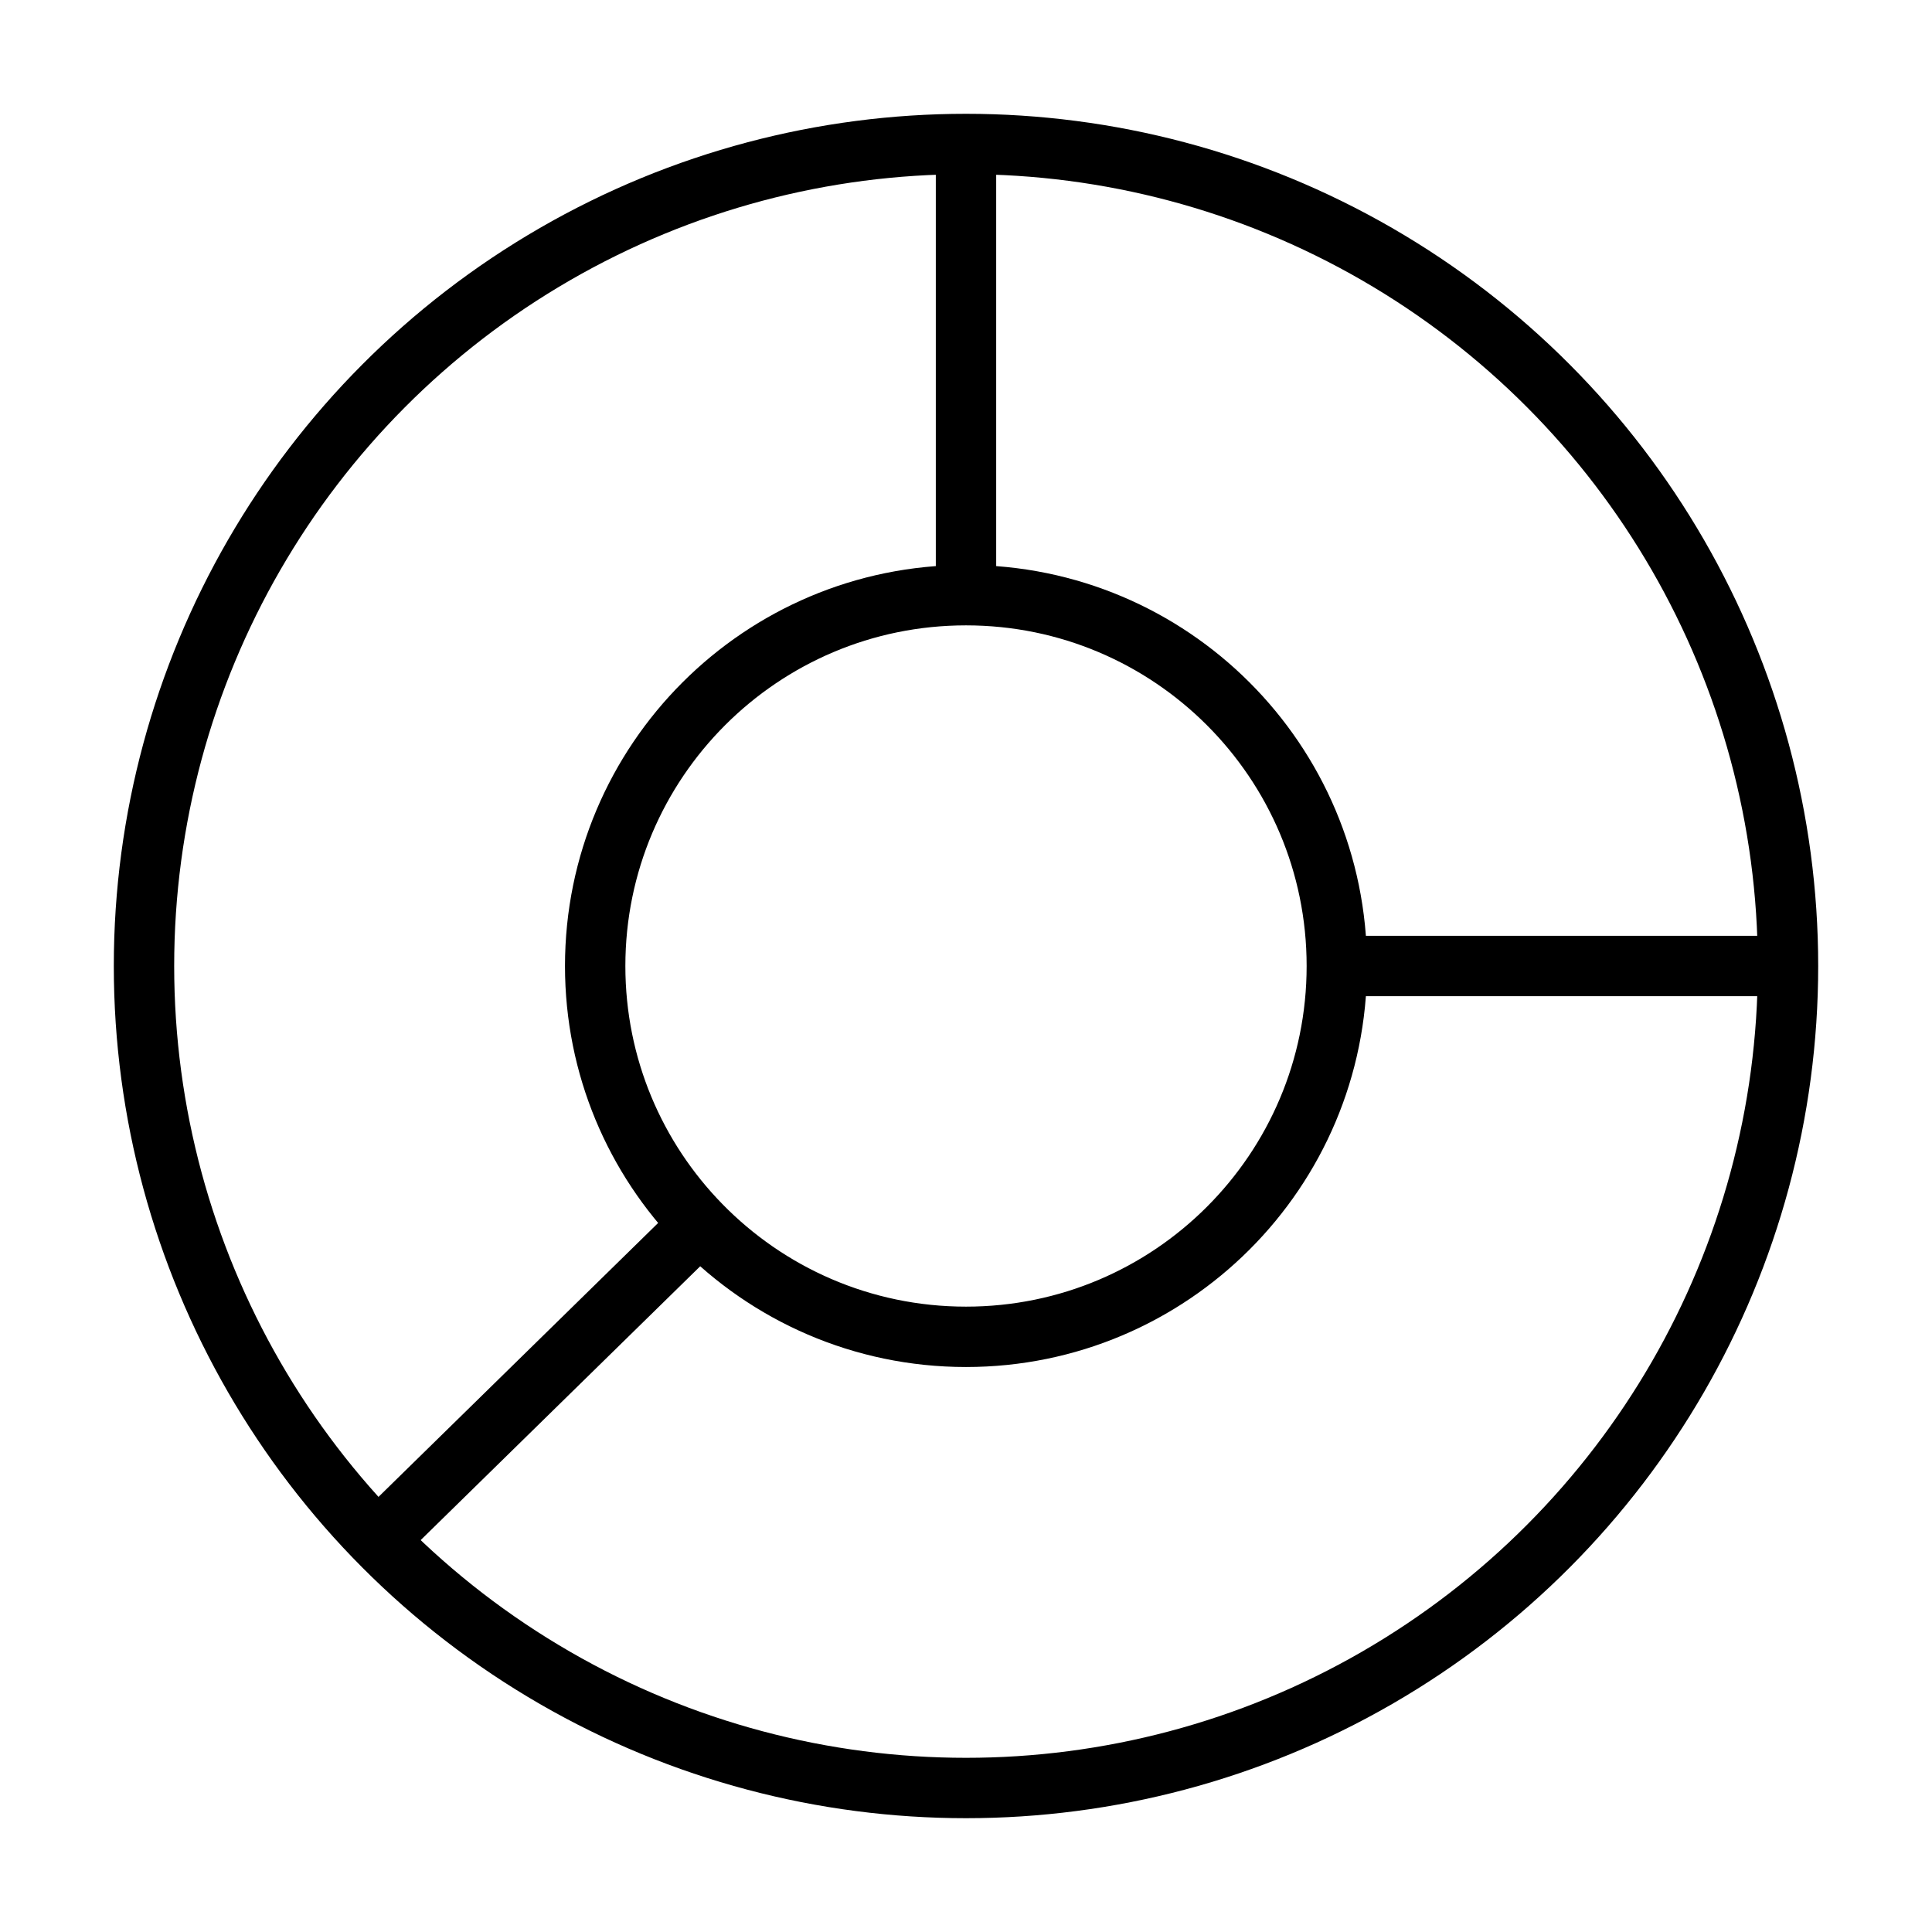 <svg xmlns="http://www.w3.org/2000/svg" viewBox="0 0 32 32"
    fill="none" stroke="#000" stroke-linejoin="round">
  <path  d="M11.593 20.278l-5.336 5.227M16 2.385v7.473M29.615 16h-7.473M22.142 16c0-3.392-2.75-6.142-6.142-6.142S9.858
  12.608 9.858 16c0 1.669.665 3.182 1.746 4.289 1.115 1.143 2.673 1.853 4.396 1.853 3.392 0 6.142-2.75 6.142-6.142z"/>
  <circle cx="16" cy="16" r="13.615"/>
</svg>
